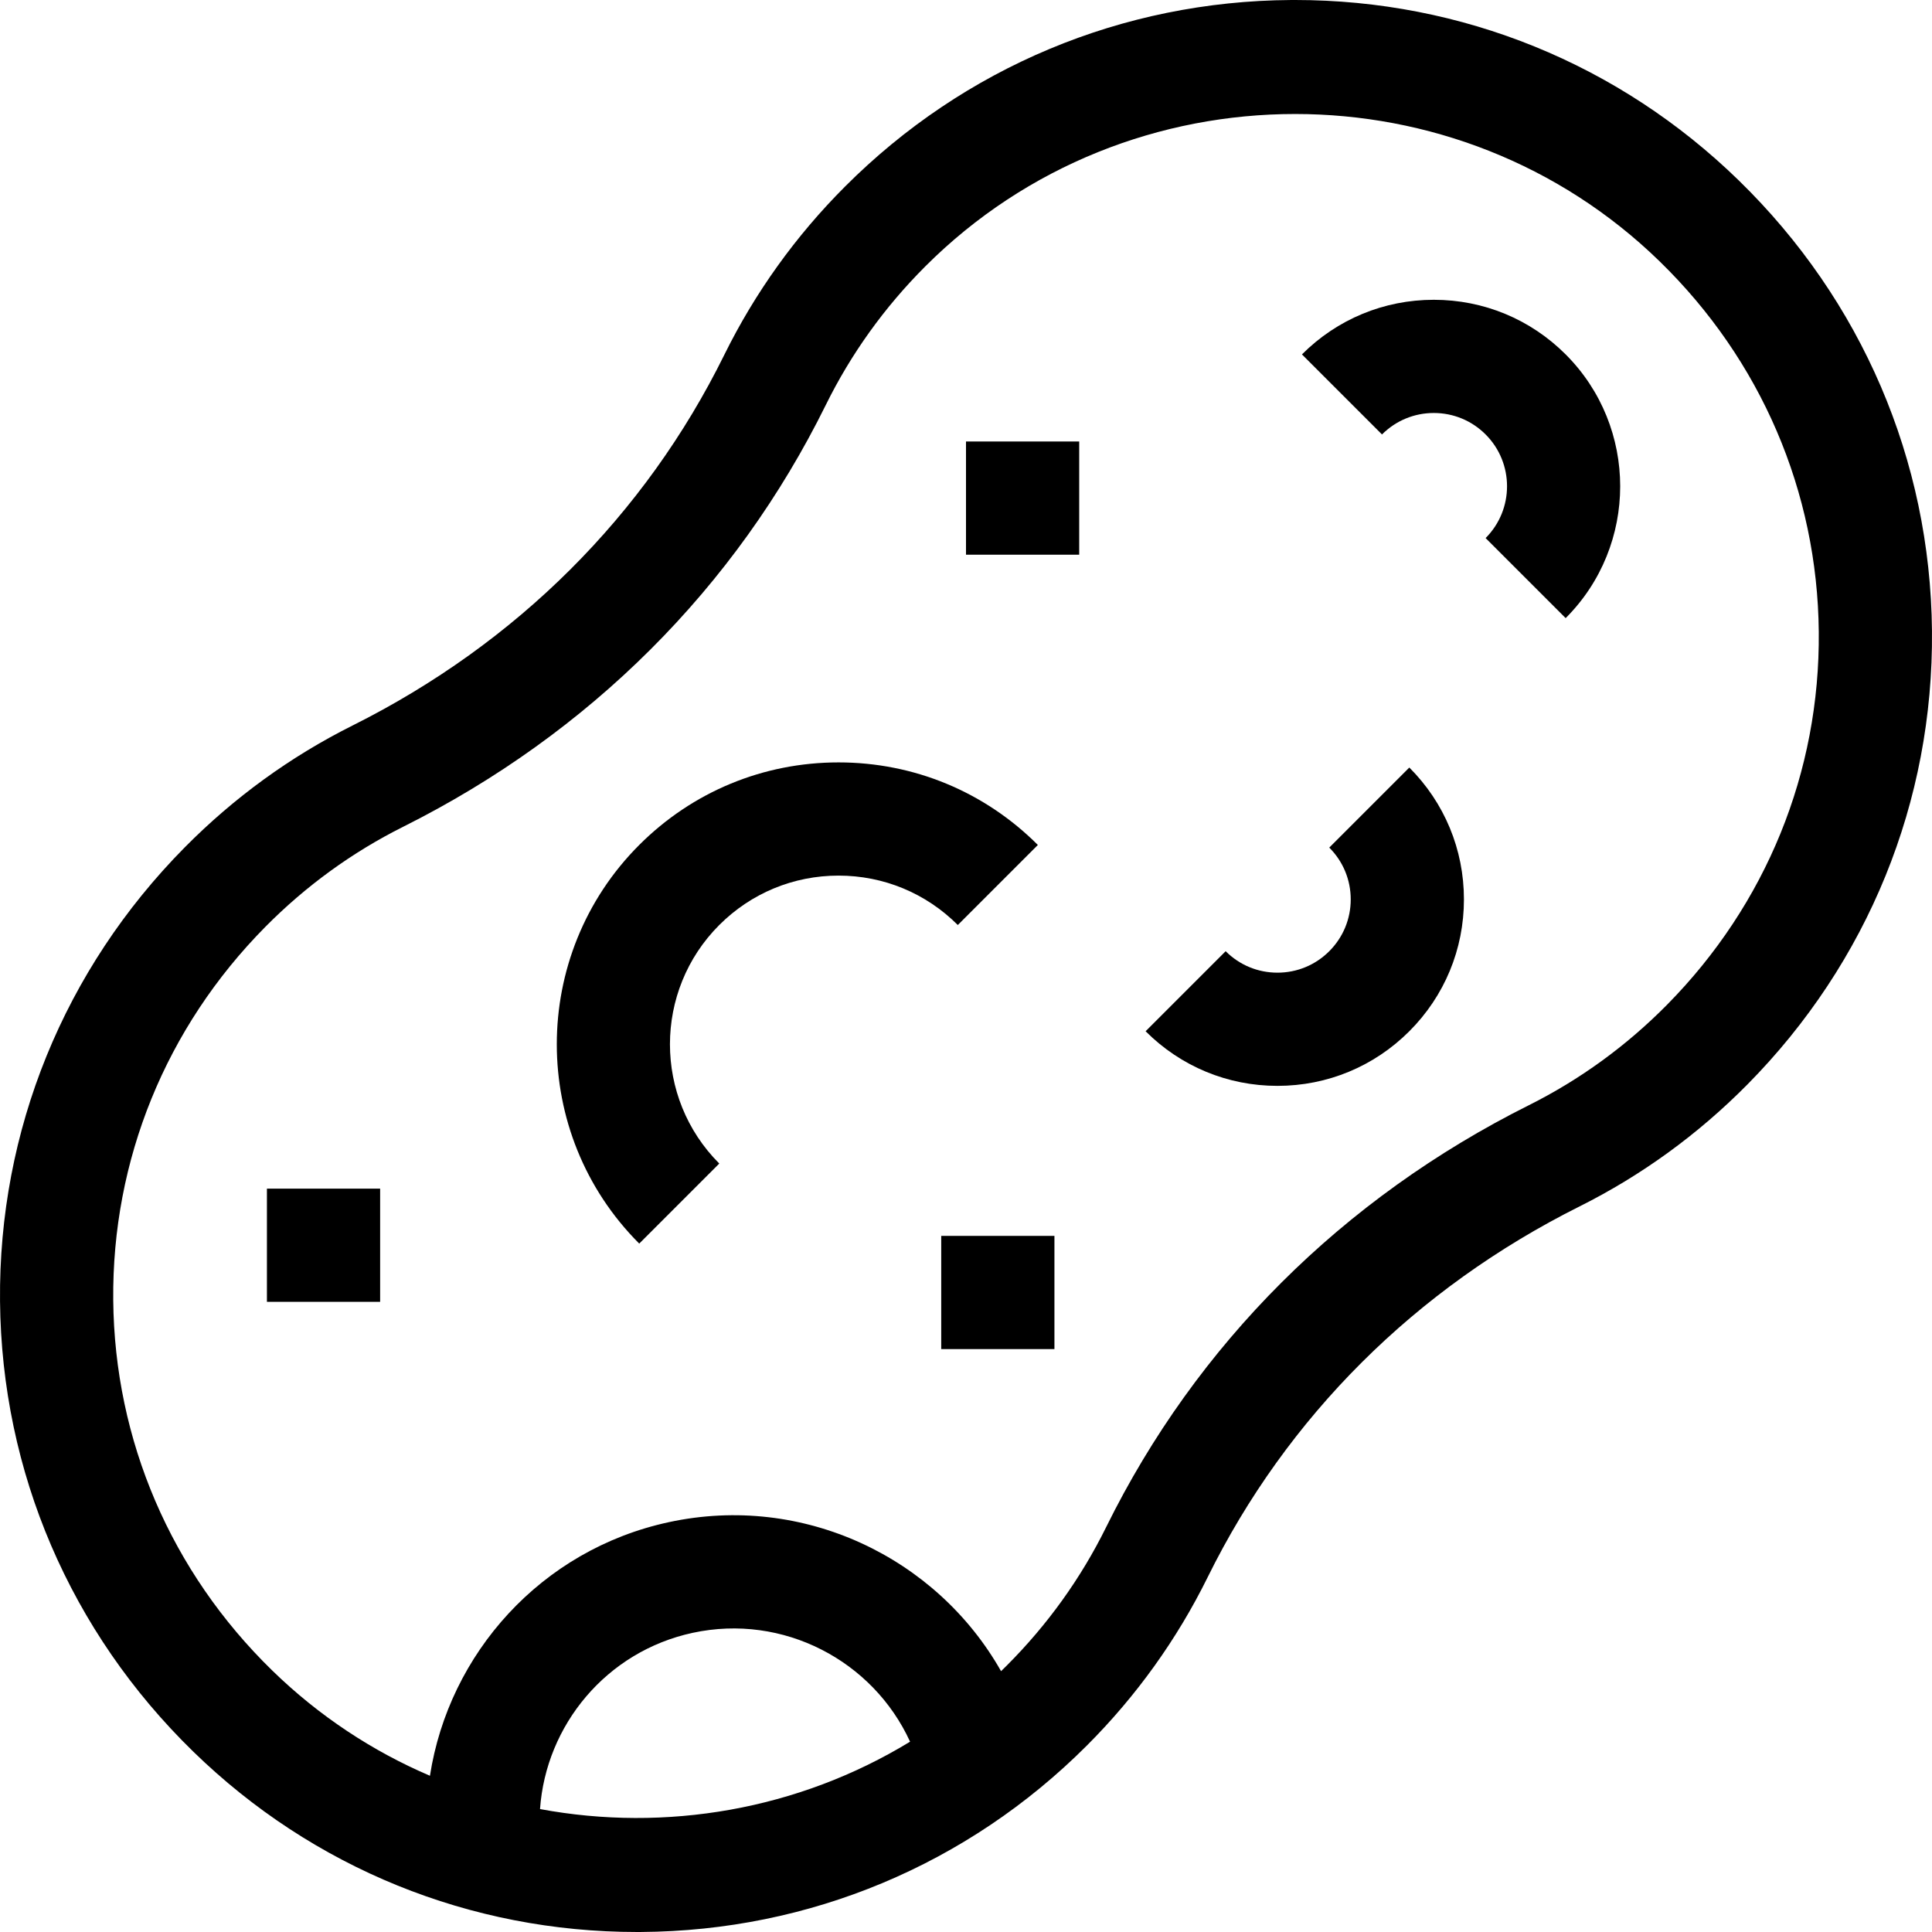 <svg id="Capa_1" enable-background="new 0 0 512 512" height="512" viewBox="0 0 512 512" width="512" xmlns="http://www.w3.org/2000/svg"><g><path d="m511.992 167.169c-.426-45.225-18.618-87.622-51.224-119.379-31.667-30.844-73.375-47.79-117.557-47.79-.366 0-.736.001-1.104.003-44.631.285-86.593 17.837-118.154 49.424-13.103 13.112-23.869 28.119-32.003 44.603-20.978 42.52-55.053 76.494-98.54 98.25-16.455 8.232-31.42 19.103-44.478 32.309-31.975 32.34-49.35 75.043-48.924 120.242.427 45.225 18.618 87.622 51.224 119.38 31.667 30.843 73.375 47.789 117.557 47.789.366 0 .736-.001 1.104-.003 44.631-.285 86.593-17.837 118.154-49.424 13.102-13.111 23.869-28.118 32.003-44.603 20.979-42.52 55.053-76.494 98.54-98.25 16.457-8.233 31.421-19.104 44.478-32.309 31.975-32.339 49.35-75.043 48.924-120.242zm-368.88 312.253c1.554-22.246 17.591-41.77 40.457-46.705 24.006-5.182 47.783 7.386 57.61 28.848-29.637 18.078-64.788 24.048-98.067 17.857zm298.624-213.103c-10.747 10.869-23.05 19.809-36.567 26.572-49.384 24.708-88.126 63.372-112.021 111.805-6.683 13.542-15.538 25.88-26.32 36.671-.508.509-1.02 1.012-1.534 1.511-17.094-30.164-52.415-47.177-88.053-39.487-33.875 7.312-58.283 34.843-63.301 67.206-15.143-6.477-29.341-15.768-41.776-27.878-26.835-26.137-41.807-61.002-42.156-98.172-.35-37.144 13.947-72.256 40.258-98.867 10.748-10.87 23.051-19.81 36.567-26.571 49.388-24.708 88.124-63.369 112.022-111.806 6.681-13.542 15.536-25.88 26.319-36.671 26.907-26.927 62.47-40.419 98.046-40.419 34.923 0 69.858 13.004 96.618 39.068 26.835 26.137 41.807 61.001 42.156 98.17.35 37.145-13.948 72.257-40.258 98.868z"/><path d="m352.269 224.621c3.668 3.667 5.688 8.543 5.688 13.73s-2.02 10.063-5.688 13.73-8.544 5.687-13.73 5.687-10.062-2.02-13.729-5.687l-21.213 21.213c9.333 9.334 21.743 14.474 34.942 14.474 13.2 0 25.61-5.14 34.943-14.474 9.334-9.334 14.475-21.744 14.475-34.944s-5.141-25.61-14.475-34.944z"/><path d="m275.041 223.923c-14.108-14.109-32.867-21.879-52.819-21.879-19.953 0-38.712 7.77-52.82 21.879-29.125 29.125-29.125 76.514 0 105.639l21.213-21.213c-17.428-17.428-17.428-45.785 0-63.213 8.442-8.442 19.667-13.092 31.607-13.092 11.939 0 23.164 4.649 31.606 13.092z"/><path d="m379.974 79.447c-13.2 0-25.61 5.14-34.943 14.474l21.213 21.213c3.668-3.667 8.544-5.687 13.73-5.687s10.063 2.02 13.73 5.687c7.57 7.571 7.57 19.89-.001 27.46l21.213 21.214c19.269-19.268 19.269-50.619.001-69.888-9.334-9.333-21.744-14.473-34.943-14.473z"/><path d="m256 117h30v30h-30z"/><path d="m249.435 327.522h30v30h-30z"/><path d="m70.739 315h30v30h-30z"/></g></svg>